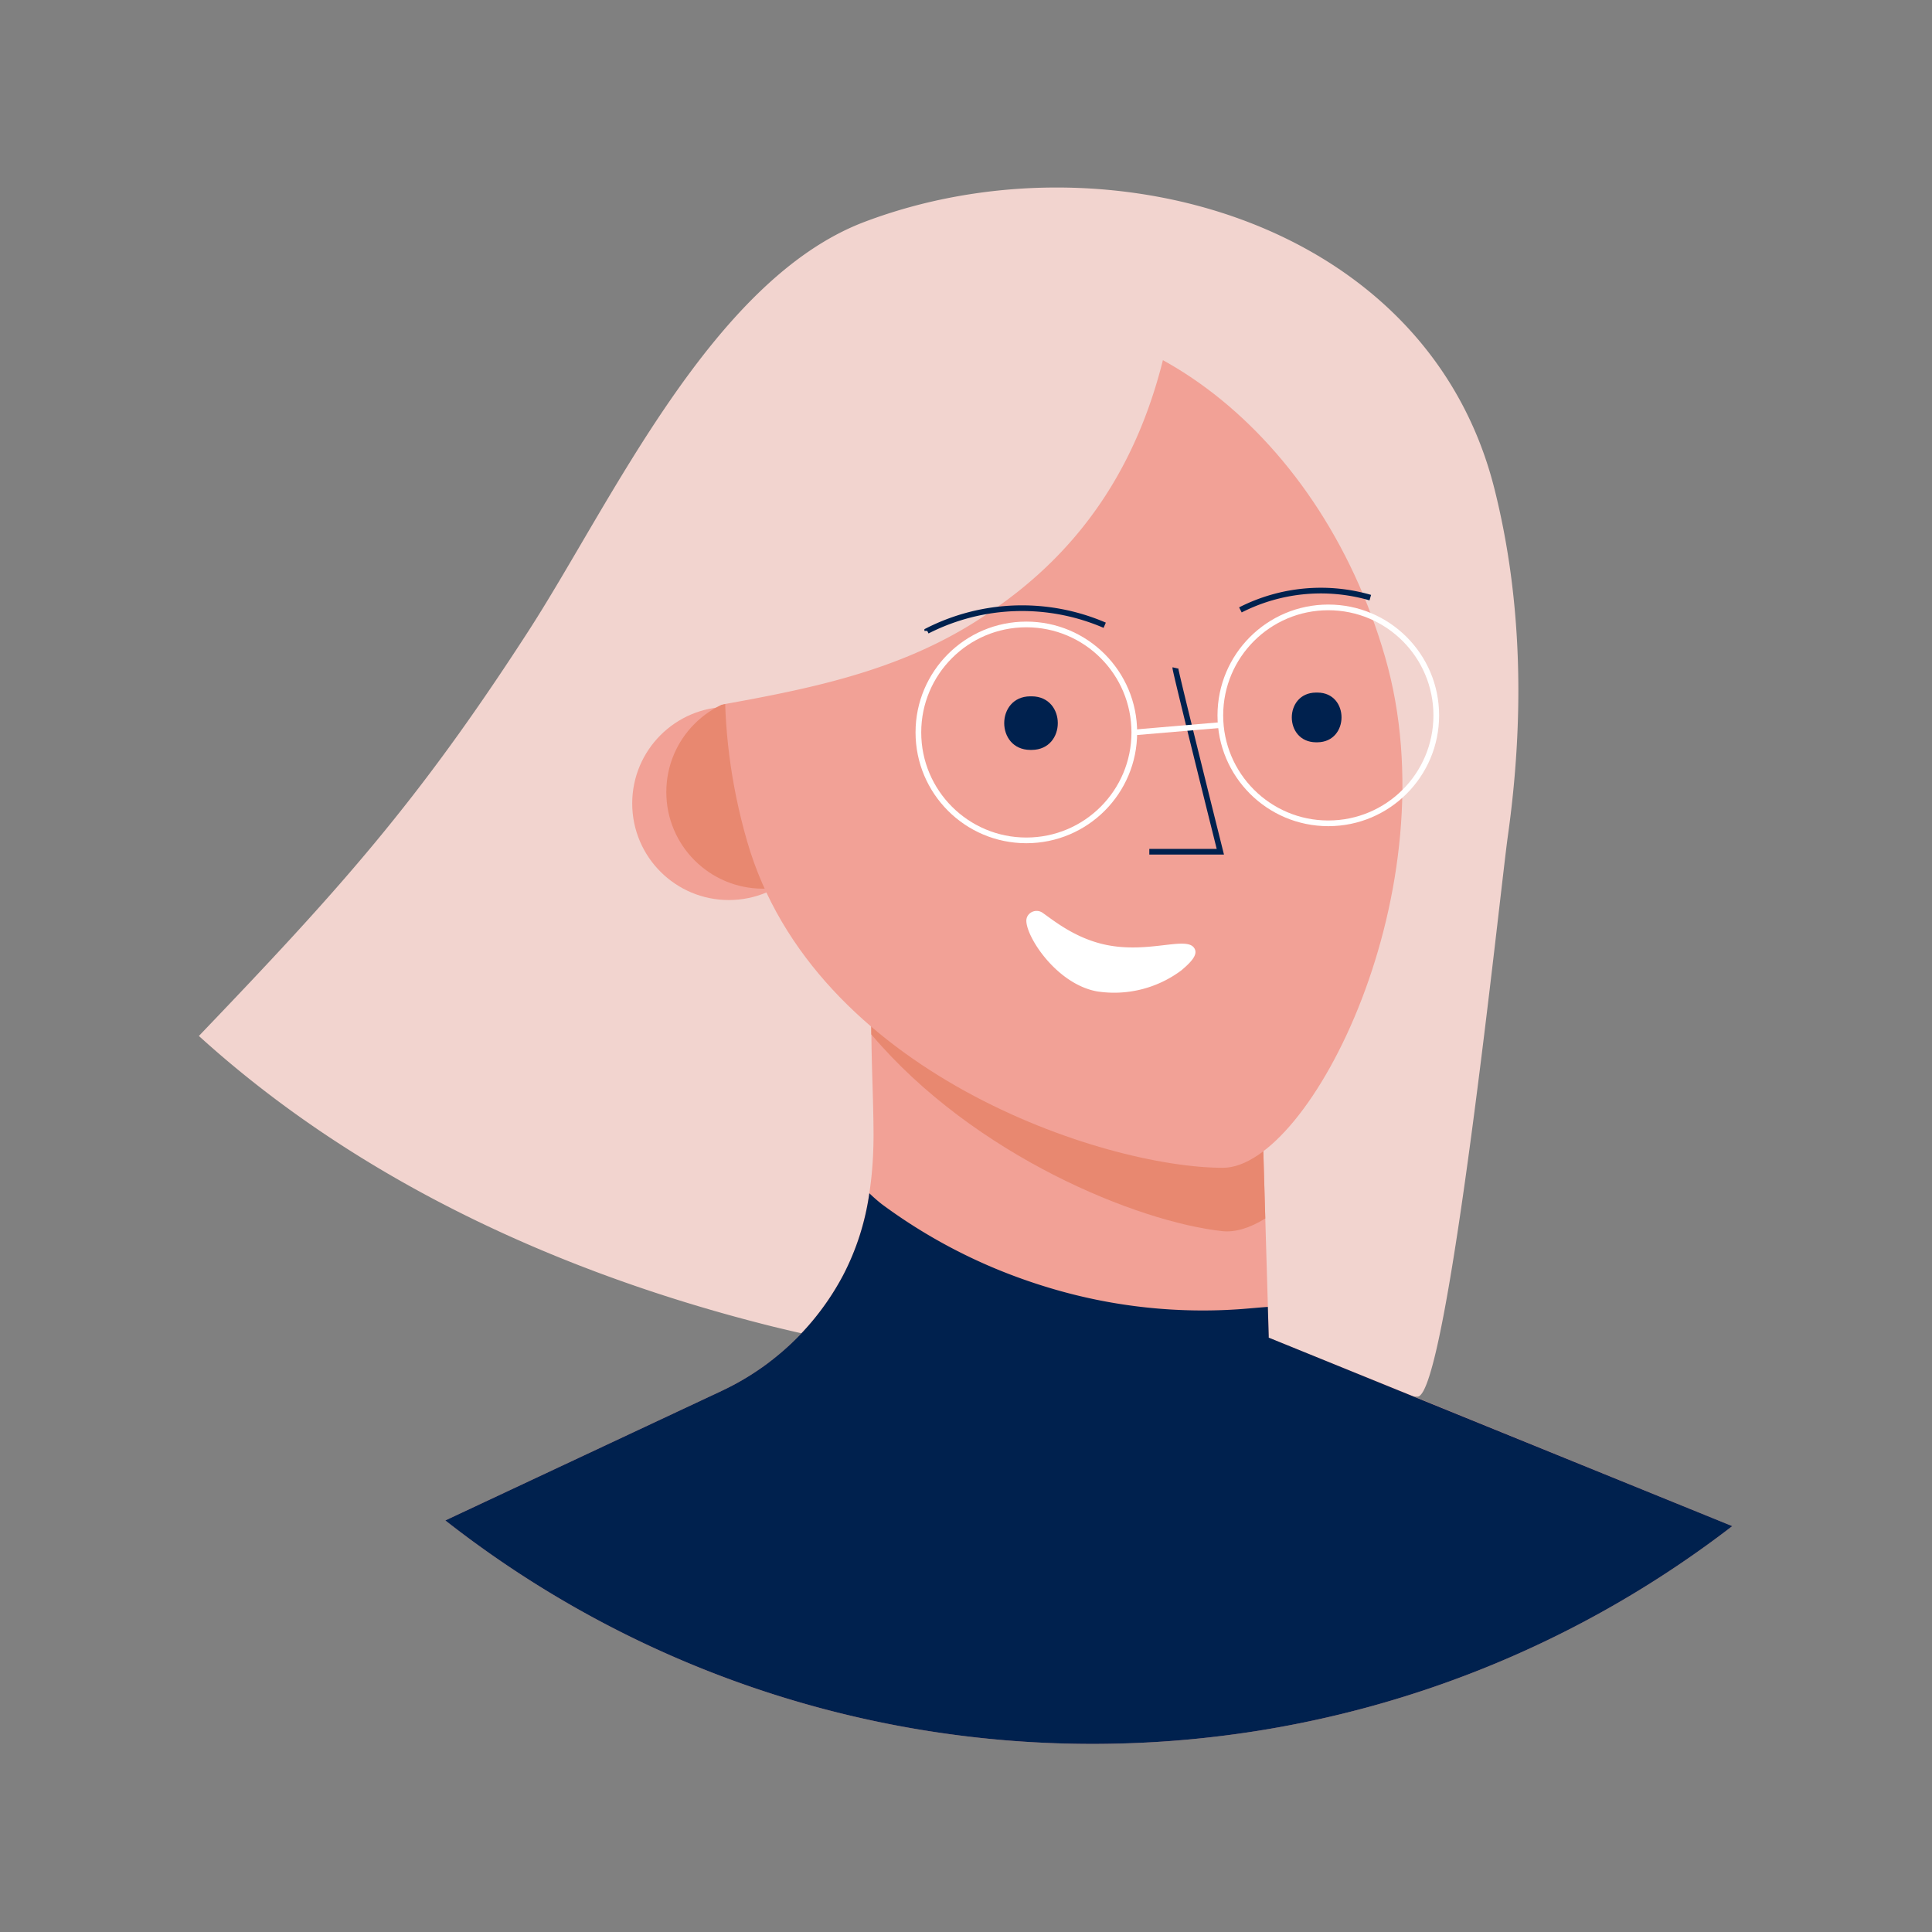 <svg xmlns="http://www.w3.org/2000/svg" width="340" height="340" fill="none" viewBox="0 0 340 340"><rect x="0" y="0" width="340" height="340" fill="#808080" stroke="none"/><path fill="#F2D4CF" d="M191.49 242.762a388.715 388.715 0 0 1-55.49-9.31c-37-9.22-72.77-25.51-101-51.14 24.9-26 38.47-41.05 58-71.26 14.49-22.42 32.29-61.84 59.13-72 42.07-15.93 98.88-.45 110.84 46.87 5.05 20 5.24 40.92 2.38 61.26-1.3 9.17-10.58 98.69-15.9 98.6-19.33-.34-38.69-1.13-57.96-3.02Z"/><path fill="#F2A196" d="M304.85 268.572c-66.848 51.472-160.089 51.06-226.48-1l48.66-22.81a47.363 47.363 0 0 0 4.35-2.34l1.12-.7c.4-.25.79-.51 1.18-.78a46.543 46.543 0 0 0 14.67-16.47c4-7.55 5.32-15.89 5.38-24.39 0-5.72-.31-11.44-.37-17.17-.04-3.166-.073-6.336-.1-9.51l2 1 5.2 2.69 30.3 5.16 31.12 5.3.94 32 .47 15.87 11.47 4.64 9 3.64 61.09 24.87Z"/><path fill="#E88870" d="M222.67 214.432c-2.72 1.68-5.29 2.47-7.54 2.23-14.79-1.59-43.64-13.18-61.8-34.63 0-1.053-.02-2.103-.06-3.15-.04-3.173-.073-6.343-.1-9.51l2 1 5.2 2.69 30.29 5.15 31.12 5.3.89 30.92Z"/><circle cx="128.26" cy="141.392" r="17" fill="#F2A196"/><circle cx="134.26" cy="139.392" r="17" fill="#E88870"/><path fill="#F2A196" d="M243.76 115.642c11.74 40.69-13.21 89.87-28.54 89.87-21 0-72-16.77-83.74-57.46-11.74-40.69 3.87-80.92 34.87-89.87 31-8.95 65.7 16.78 77.41 57.46Z"/><circle cx="180.62" cy="128.892" r="19" stroke="#fff"/><circle cx="233.76" cy="125.892" r="19" stroke="#fff"/><path fill="#F2D4CF" d="M205.09 61.562c-4.3 18.7-13.69 34.58-30.86 46.14-18.52 12.83-39.8 14.63-61.13 18.86.54-13.11.83-27.15 7.6-38.85a79.46 79.46 0 0 1 32.31-30.35c14.8-7.66 37.71-15.16 54.35-9.85a112.333 112.333 0 0 1-2.27 14.05Z"/><path stroke="#00214E" d="M206.84 117.542c-.08.35 7.92 32.35 7.92 32.35h-12.5m16.03-42.56a31.214 31.214 0 0 1 22.86-2.16m-77.97 5.86a36.763 36.763 0 0 1 31.23-1"/><path stroke="#fff" d="m199.62 128.892 15.14-1.29"/><path fill="#00214E" d="M304.85 268.572c-66.848 51.472-160.089 51.06-226.48-1l48.66-22.81a46.787 46.787 0 0 0 6.65-3.82c.64-.44 1.28-.9 1.89-1.38a46.346 46.346 0 0 0 12.78-15.09 44.666 44.666 0 0 0 4.64-14.48 28.405 28.405 0 0 0 2.22 1.94 95.138 95.138 0 0 0 19.82 11.26 98.757 98.757 0 0 0 10.46 3.69 93.506 93.506 0 0 0 33 3.49c1.54-.12 3.09-.27 4.63-.38l.15 5.08v.33l12.1 4.92 69.48 28.25Z"/><path fill="#fff" d="M180.85 161.182a1.85 1.85 0 0 1 2.68-.51c2.08 1.47 5.88 4.56 11.28 5.64 7.36 1.46 13.74-1.48 15.27.42.86 1.07-.19 2.37-2.2 4.05a19.735 19.735 0 0 1-14.86 3.68c-7.08-1.32-12.4-9.53-12.4-12.43a1.661 1.661 0 0 1 .23-.85Z"/><path fill="#00214E" d="M181.58 122.542c6.1.05 6.1 9.38 0 9.43h-.28c-6.1-.05-6.1-9.38 0-9.43h.28Zm50.26-.66c5.66 0 5.66 8.7 0 8.75h-.26c-5.66-.05-5.66-8.7 0-8.75h.26Z"/></svg>